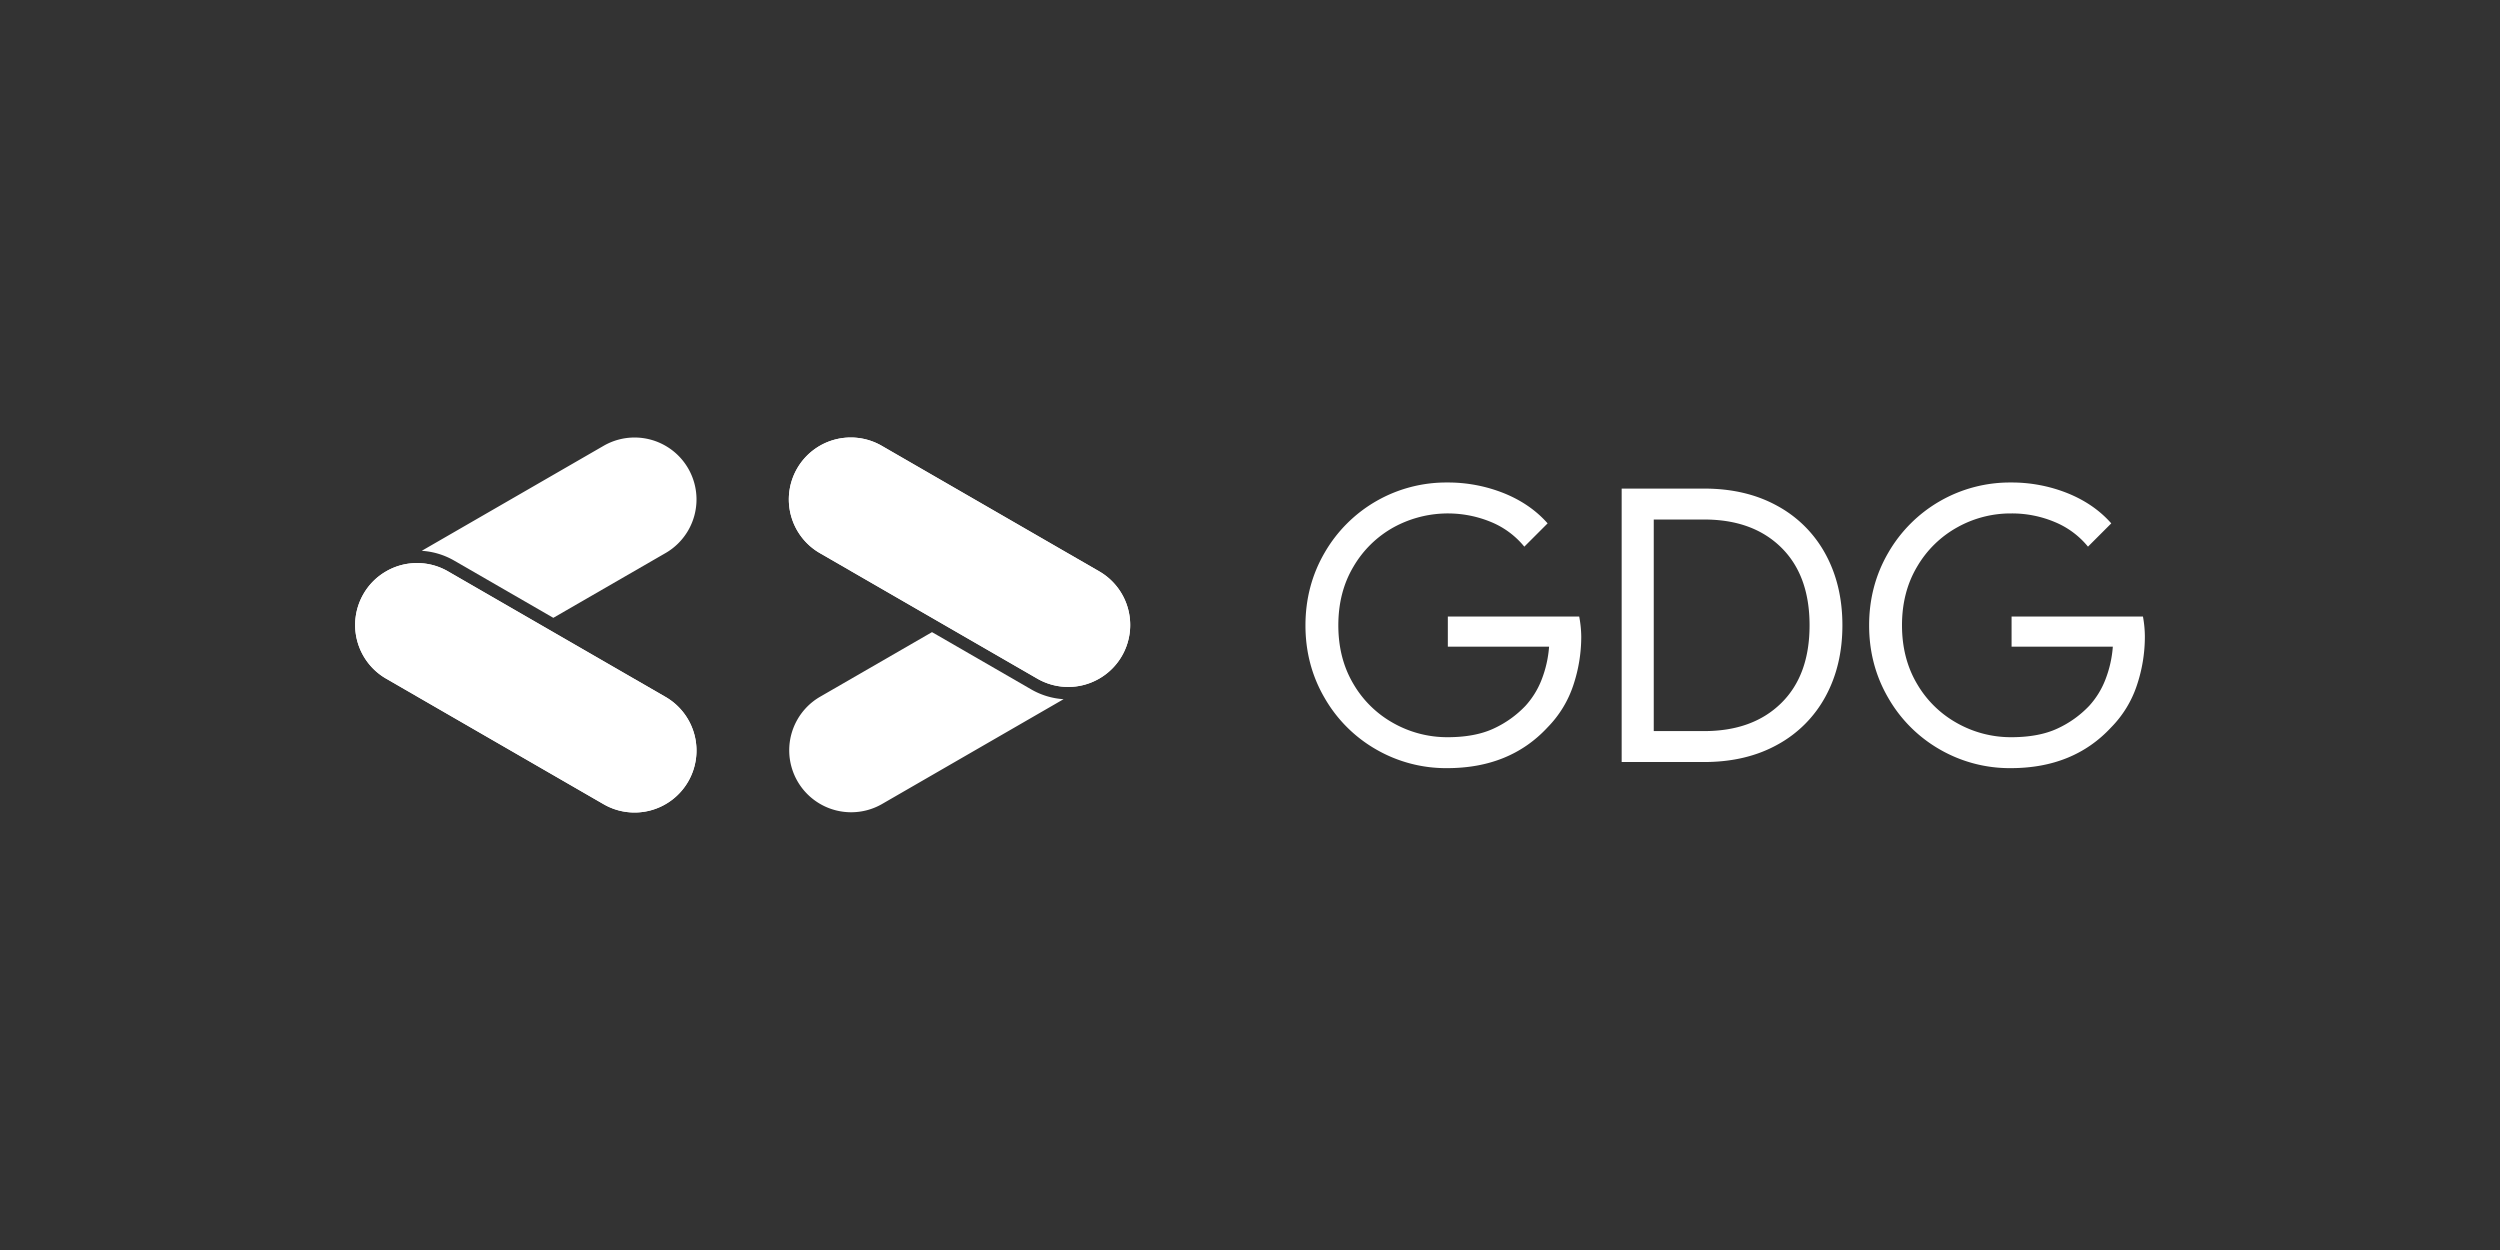 <svg id="Layer_1" data-name="Layer 1" xmlns="http://www.w3.org/2000/svg" viewBox="0 0 2000 1000"><rect x="0" y="0" width="2000" height="1000" fill="#333333" stroke="none"/><defs><style>.cls-1{fill:#fff;}</style></defs><title>02 GDG Logo (White)</title><path class="cls-1" d="M532.42,442.46l-89.76,51.81-79.27-45.76a59.48,59.48,0,0,0-26-7.86l145.5-84a49.54,49.54,0,0,1,49.54,85.81Z"/><path class="cls-1" d="M507.59,650a49.28,49.28,0,0,1-24.71-6.64l-174-100.46a49.54,49.54,0,0,1-18.13-67.67,49,49,0,0,1,18.13-18.13l.7-.41a49.5,49.5,0,0,1,48.84.41L432.74,500l99.68,57.54A49.55,49.55,0,0,1,507.59,650Z"/><path class="cls-1" d="M550.55,625.22a49.52,49.52,0,0,1-67.67,18.14l-174-100.46a49.54,49.54,0,0,1-18.13-67.67,49,49,0,0,1,18.13-18.13l.7-.41a49.5,49.5,0,0,1,48.84.41L432.74,500l99.68,57.54A49.55,49.55,0,0,1,550.55,625.22Z"/><path class="cls-1" d="M850.87,559.35l-145.48,84a49.55,49.55,0,0,1-49.55-85.82l89.76-51.82,5,2.86,74.31,42.91A59.3,59.3,0,0,0,850.87,559.35Z"/><path class="cls-1" d="M879.35,542.89h0l-.84.48a49.47,49.47,0,0,1-48.7-.48L755.51,500l-99.67-57.54a49.54,49.54,0,1,1,49.55-85.81l174,100.45a49.51,49.51,0,0,1,0,85.79Z"/><path class="cls-1" d="M897.5,524.77a49.2,49.2,0,0,1-18.15,18.12h0l-.84.48a49.47,49.47,0,0,1-48.7-.48L755.51,500l-99.67-57.54a49.54,49.54,0,1,1,49.55-85.81l174,100.45A49.54,49.54,0,0,1,897.5,524.77Z"/><path class="cls-1" d="M1100.89,599.54a111.27,111.27,0,0,1-41.24-41.25q-15.29-26.26-15.28-58t15.28-58.05A112.21,112.21,0,0,1,1157.72,386a120.37,120.37,0,0,1,45.37,8.55q21.23,8.57,35,24.14l-18.64,18.64a67.42,67.42,0,0,0-26.58-19.71,90.4,90.4,0,0,0-78.06,4.28,85,85,0,0,0-32.08,31.47q-12.07,20.31-12.07,46.89t12.07,46.9a84.57,84.57,0,0,0,32.23,31.47A87.62,87.62,0,0,0,1158,589.76q22,0,36.82-6.87a82.83,82.83,0,0,0,25.51-18.18,66.86,66.86,0,0,0,12.83-20.63,91.34,91.34,0,0,0,6.11-26.73h-81V493.22h105.09A90.5,90.5,0,0,1,1265,509.1a122.58,122.58,0,0,1-6.41,39.26,86.92,86.92,0,0,1-20.47,33.46q-30.25,32.68-80.35,32.69A111.77,111.77,0,0,1,1100.89,599.54Z"/><path class="cls-1" d="M1297.33,390.87h66q33.6,0,58.65,13.9a95.75,95.75,0,0,1,38.5,38.65q13.44,24.74,13.44,56.82t-13.44,56.83a95.75,95.75,0,0,1-38.5,38.65q-25.05,13.9-58.65,13.9h-66Zm66,194q38.79,0,61.56-22.3t22.76-62.33q0-40-22.76-62.32t-61.56-22.3H1323V584.87Z"/><path class="cls-1" d="M1551.82,599.54a111.27,111.27,0,0,1-41.24-41.25q-15.28-26.26-15.28-58t15.28-58.05A112.21,112.21,0,0,1,1608.65,386a120.33,120.33,0,0,1,45.37,8.55q21.23,8.57,35,24.14l-18.63,18.64a67.42,67.42,0,0,0-26.58-19.71,88.28,88.28,0,0,0-34.83-6.87,87.38,87.38,0,0,0-43.23,11.15,84.82,84.82,0,0,0-32.08,31.47q-12.08,20.31-12.07,46.89t12.07,46.9a84.5,84.5,0,0,0,32.23,31.47A87.57,87.57,0,0,0,1609,589.76q22,0,36.81-6.87a82.71,82.71,0,0,0,25.51-18.18,66.67,66.67,0,0,0,12.83-20.63,90.7,90.7,0,0,0,6.11-26.73h-81V493.22h105.1a90.5,90.5,0,0,1,1.53,15.88,122.31,122.31,0,0,1-6.42,39.26A86.8,86.8,0,0,1,1689,581.82q-30.24,32.68-80.35,32.69A111.8,111.8,0,0,1,1551.82,599.54Z"/></svg>
